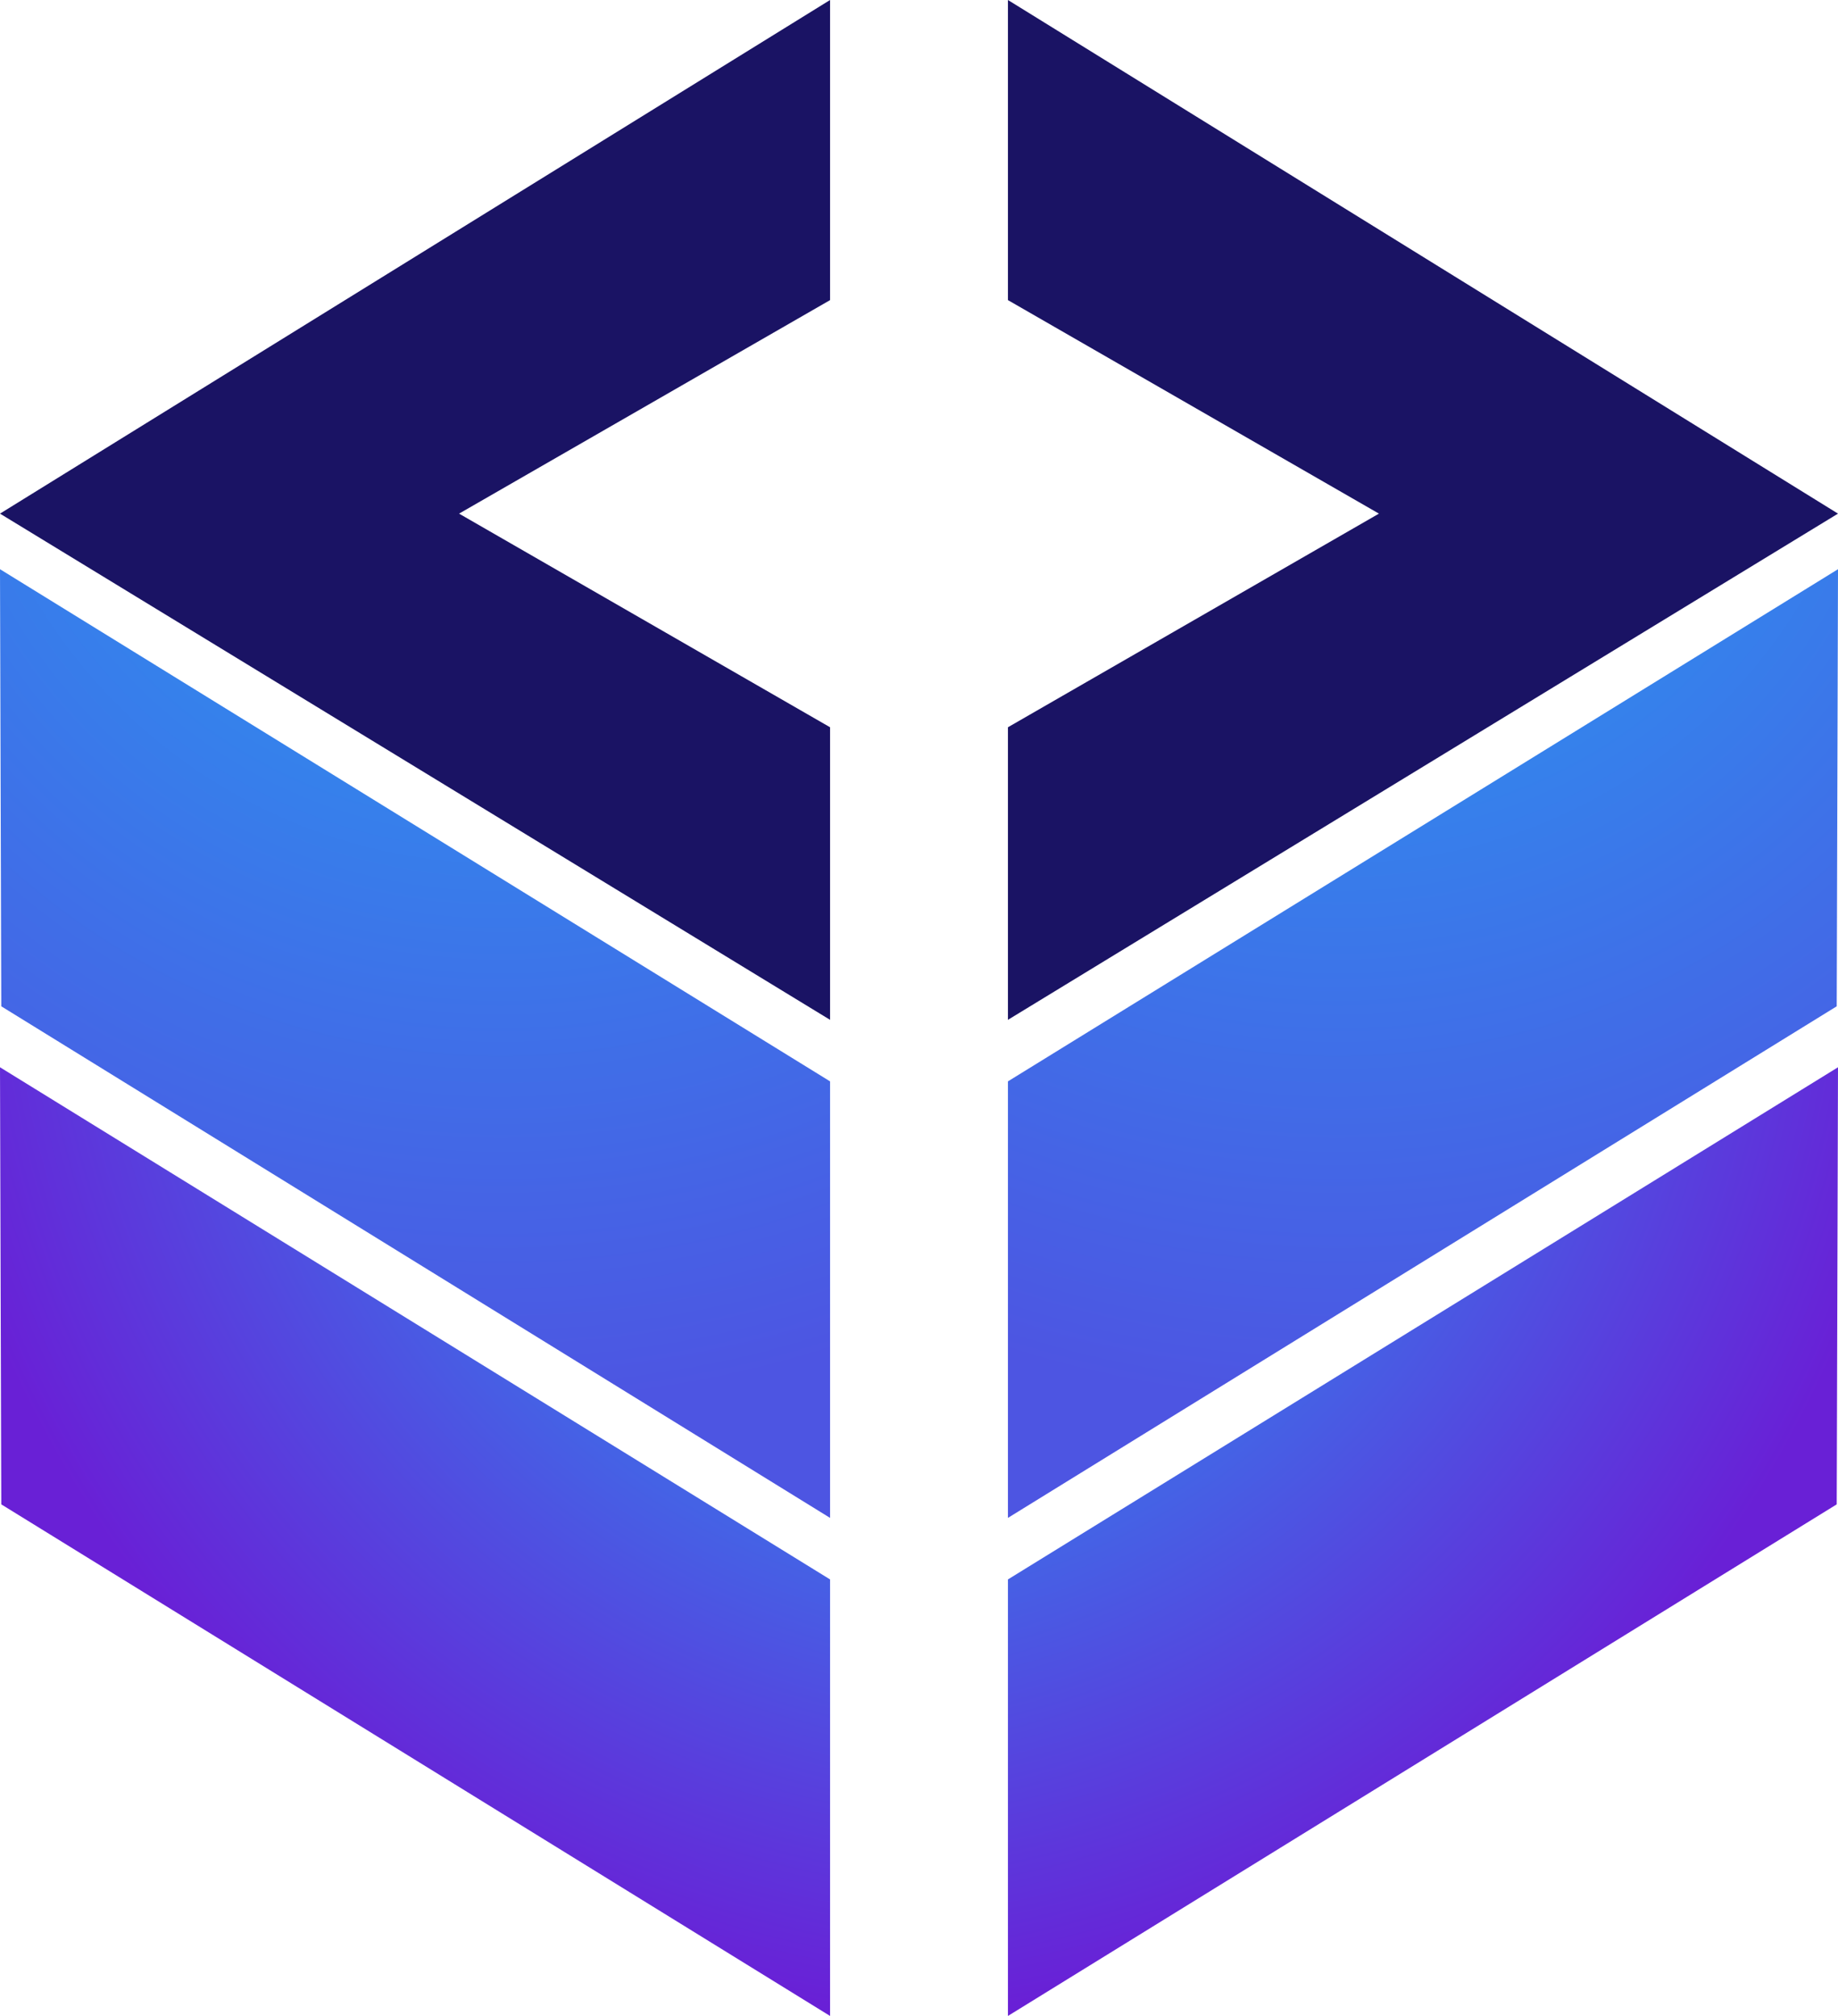 <?xml version="1.0" encoding="UTF-8"?>
<svg width="155px" height="170px" viewBox="0 0 155 170" version="1.1" xmlns="http://www.w3.org/2000/svg" xmlns:xlink="http://www.w3.org/1999/xlink">
    <title>Group 2</title>
    <defs>
        <radialGradient cx="60.823%" cy="-26.662%" fx="60.823%" fy="-26.662%" r="131.61%" gradientTransform="translate(0.608,-0.267),scale(1,0.875),rotate(82.381),translate(-0.608,0.267)" id="radialGradient-1">
            <stop stop-color="#23A4F3" offset="0%"></stop>
            <stop stop-color="#4D55E2" offset="100%"></stop>
        </radialGradient>
        <radialGradient cx="124.647%" cy="-17.93%" fx="124.647%" fy="-17.93%" r="135.759%" gradientTransform="translate(1.246,-0.179),scale(1,0.875),rotate(130.876),translate(-1.246,0.179)" id="radialGradient-2">
            <stop stop-color="#2B95F0" offset="0%"></stop>
            <stop stop-color="#4562E5" offset="61.732%"></stop>
            <stop stop-color="#6920D6" offset="100%"></stop>
        </radialGradient>
    </defs>
    <g id="Page-1" stroke="none" stroke-width="1" fill="none" fill-rule="evenodd">
        <g id="Artboard" transform="translate(-238, -134)">
            <g id="Group-2" transform="translate(238, 134)">
                <g id="Group">
                    <polygon id="Rectangle" fill="url(#radialGradient-1)" points="0 48 70 91.189 70 128 0.108 84.859"></polygon>
                    <polygon id="Rectangle" fill="url(#radialGradient-2)" points="0 90 70 133.189 70 170 0.108 126.859"></polygon>
                    <polygon id="Rectangle" fill="#1A1364" points="0 43.313 70 3.8191672e-14 70 25.308 38.713 43.313 70 61.328 70 86"></polygon>
                </g>
                <g id="Group" transform="translate(120, 85) scale(-1, 1) translate(-120, -85) translate(85, 0)">
                    <polygon id="Rectangle" fill="url(#radialGradient-1)" points="0 48 70 91.189 70 128 0.108 84.859"></polygon>
                    <polygon id="Rectangle" fill="url(#radialGradient-2)" points="0 90 70 133.189 70 170 0.108 126.859"></polygon>
                    <polygon id="Rectangle" fill="#1A1364" points="0 43.313 70 3.8191672e-14 70 25.308 38.713 43.313 70 61.328 70 86"></polygon>
                </g>
            </g>
        </g>
    </g>
</svg>